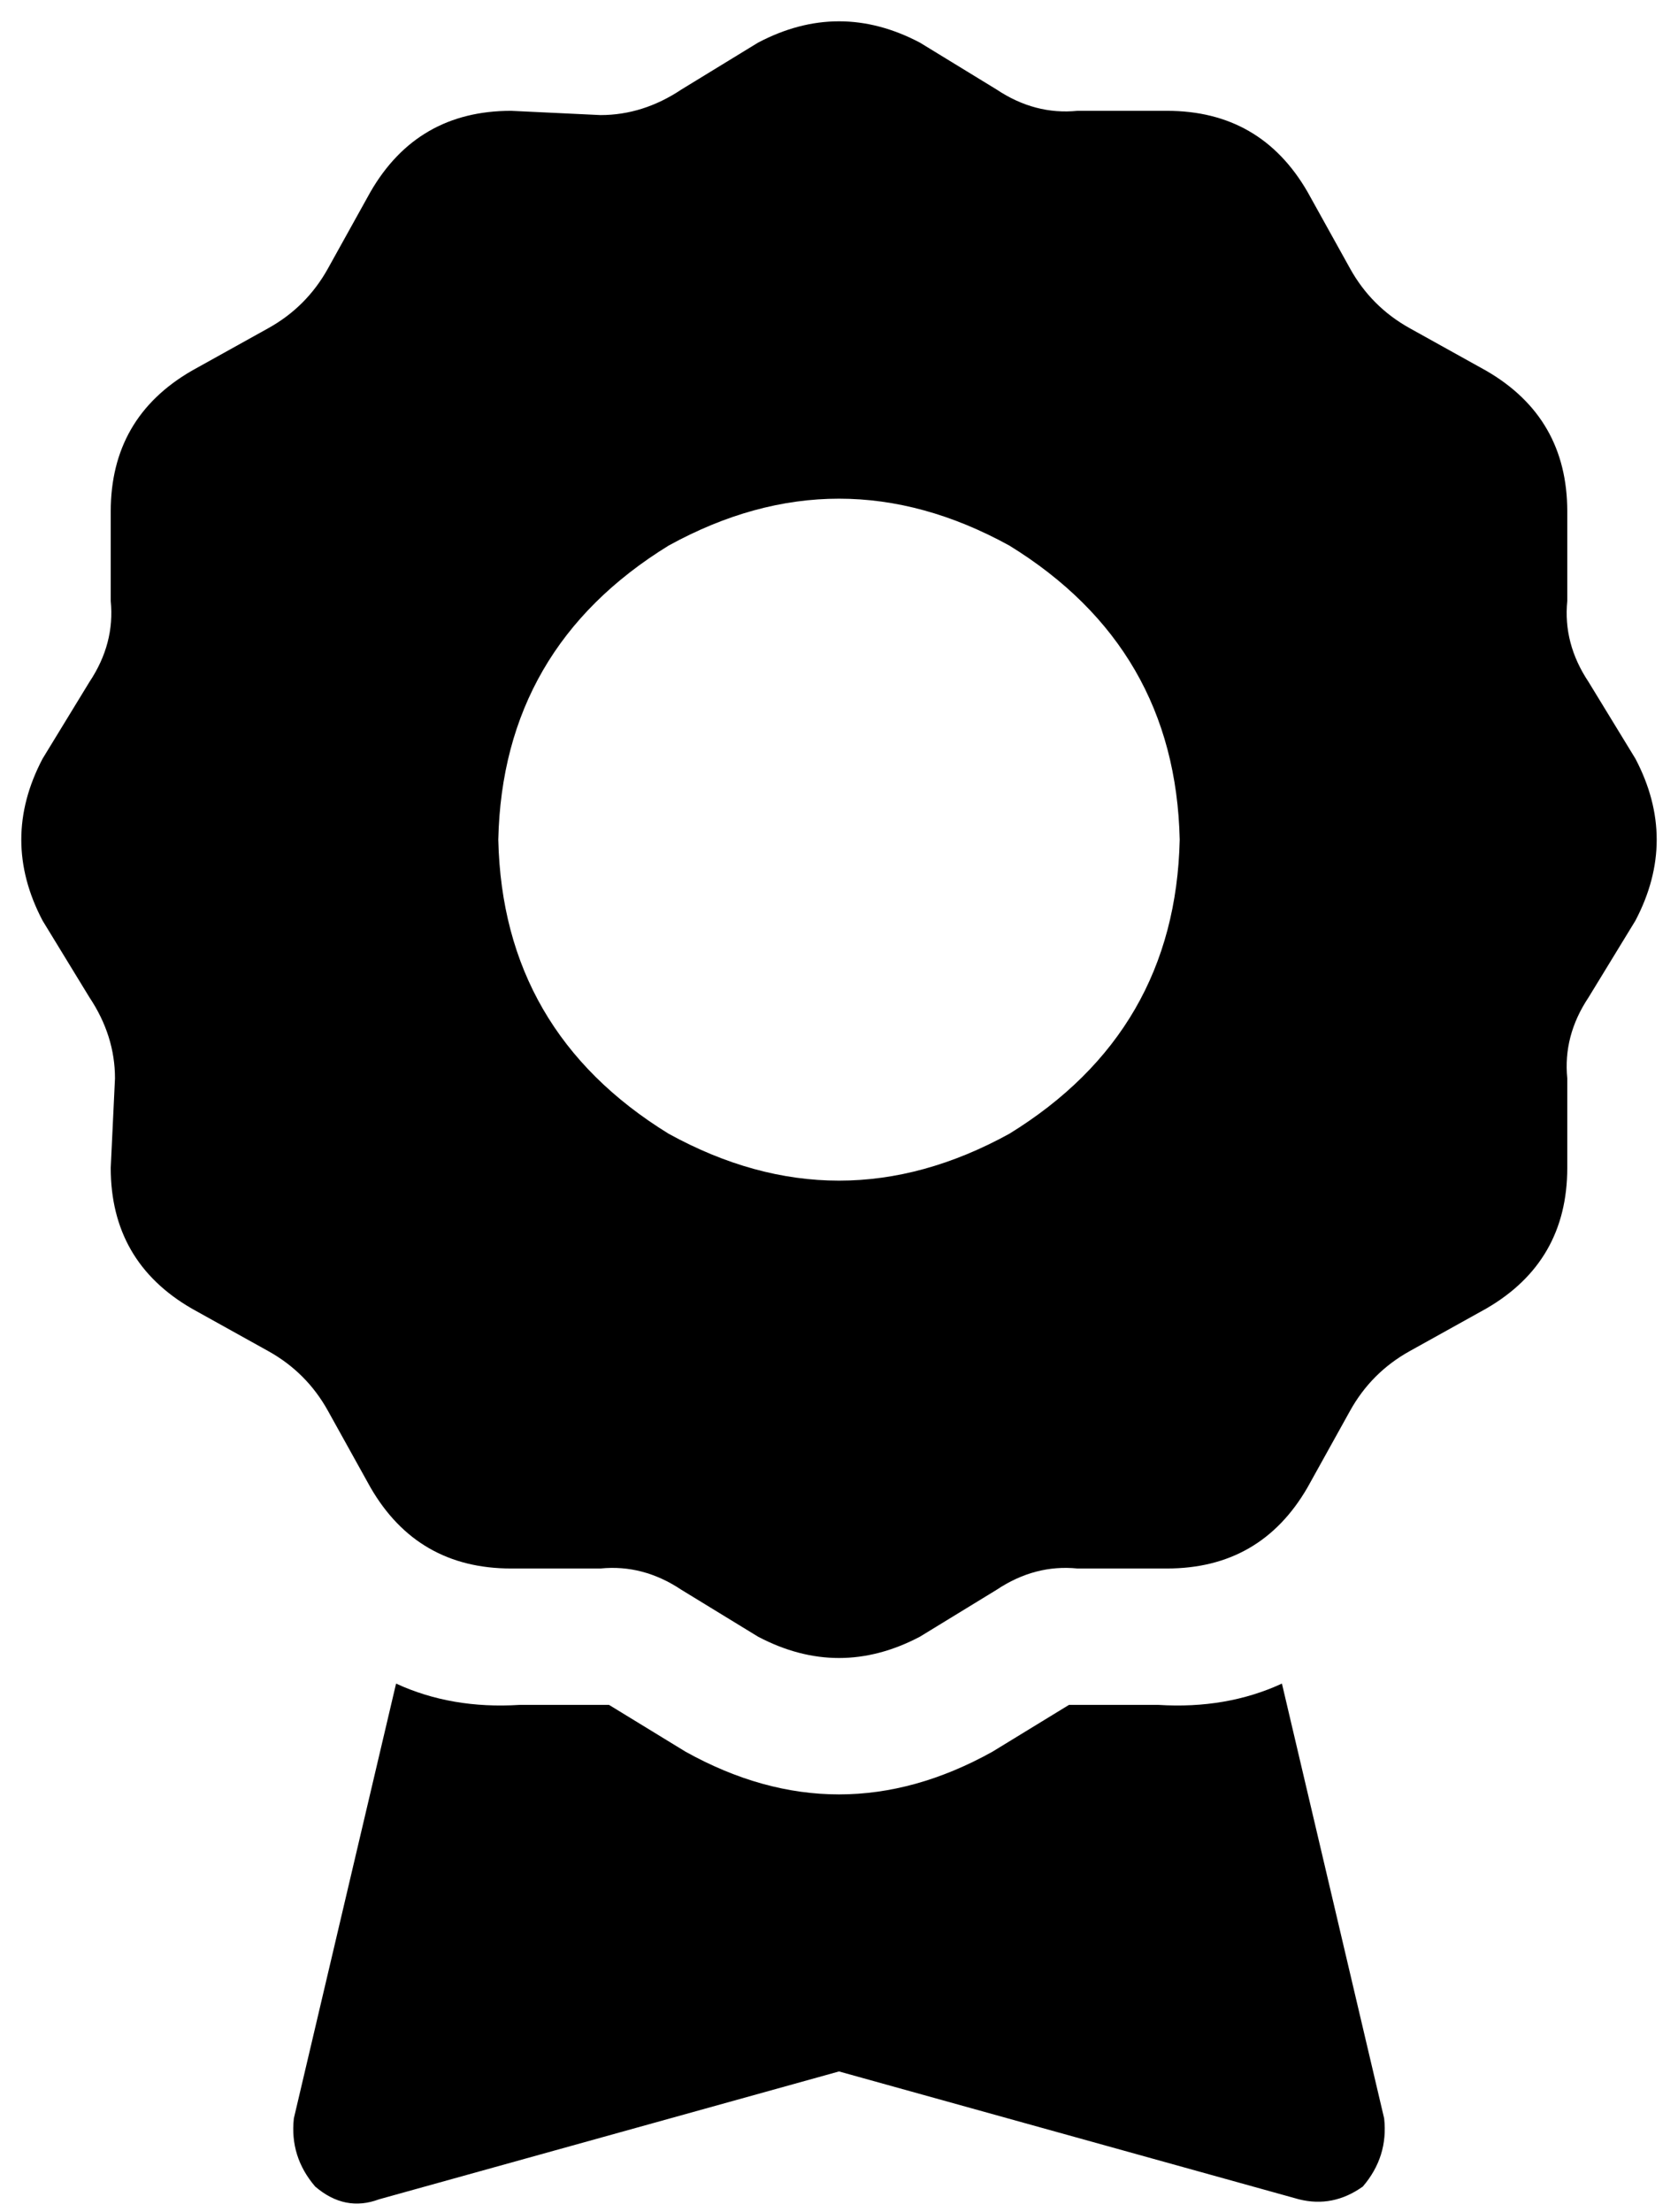 <svg viewBox="0 0 394 519">
  <path
    d="M 178 10 Q 197 0 216 10 L 234 21 Q 243 27 253 26 L 274 26 Q 296 26 307 45 L 317 63 Q 322 72 331 77 L 349 87 Q 368 98 368 120 L 368 141 Q 367 151 373 160 L 384 178 Q 394 197 384 216 L 373 234 Q 367 243 368 253 L 368 274 Q 368 296 349 307 L 331 317 Q 322 322 317 331 L 307 349 Q 296 368 274 368 L 253 368 Q 243 367 234 373 L 216 384 Q 197 394 178 384 L 160 373 Q 151 367 141 368 L 120 368 Q 98 368 87 349 L 77 331 Q 72 322 63 317 L 45 307 Q 26 296 26 274 L 27 253 Q 27 243 21 234 L 10 216 Q 0 197 10 178 L 21 160 Q 27 151 26 141 L 26 120 Q 26 98 45 87 L 63 77 Q 72 72 77 63 L 87 45 Q 98 26 120 26 L 141 27 Q 151 27 160 21 L 178 10 L 178 10 Z M 277 197 Q 276 152 237 128 Q 197 106 157 128 Q 118 152 117 197 Q 118 242 157 266 Q 197 288 237 266 Q 276 242 277 197 L 277 197 Z M 69 497 L 93 395 Q 106 401 122 400 L 142 400 Q 143 400 143 400 Q 143 400 143 400 L 161 411 Q 197 431 233 411 L 251 400 Q 251 400 252 400 L 272 400 Q 288 401 301 395 L 325 497 Q 326 506 320 513 Q 313 518 305 516 L 197 486 L 89 516 Q 81 519 74 513 Q 68 506 69 497 L 69 497 Z"
  />
</svg>